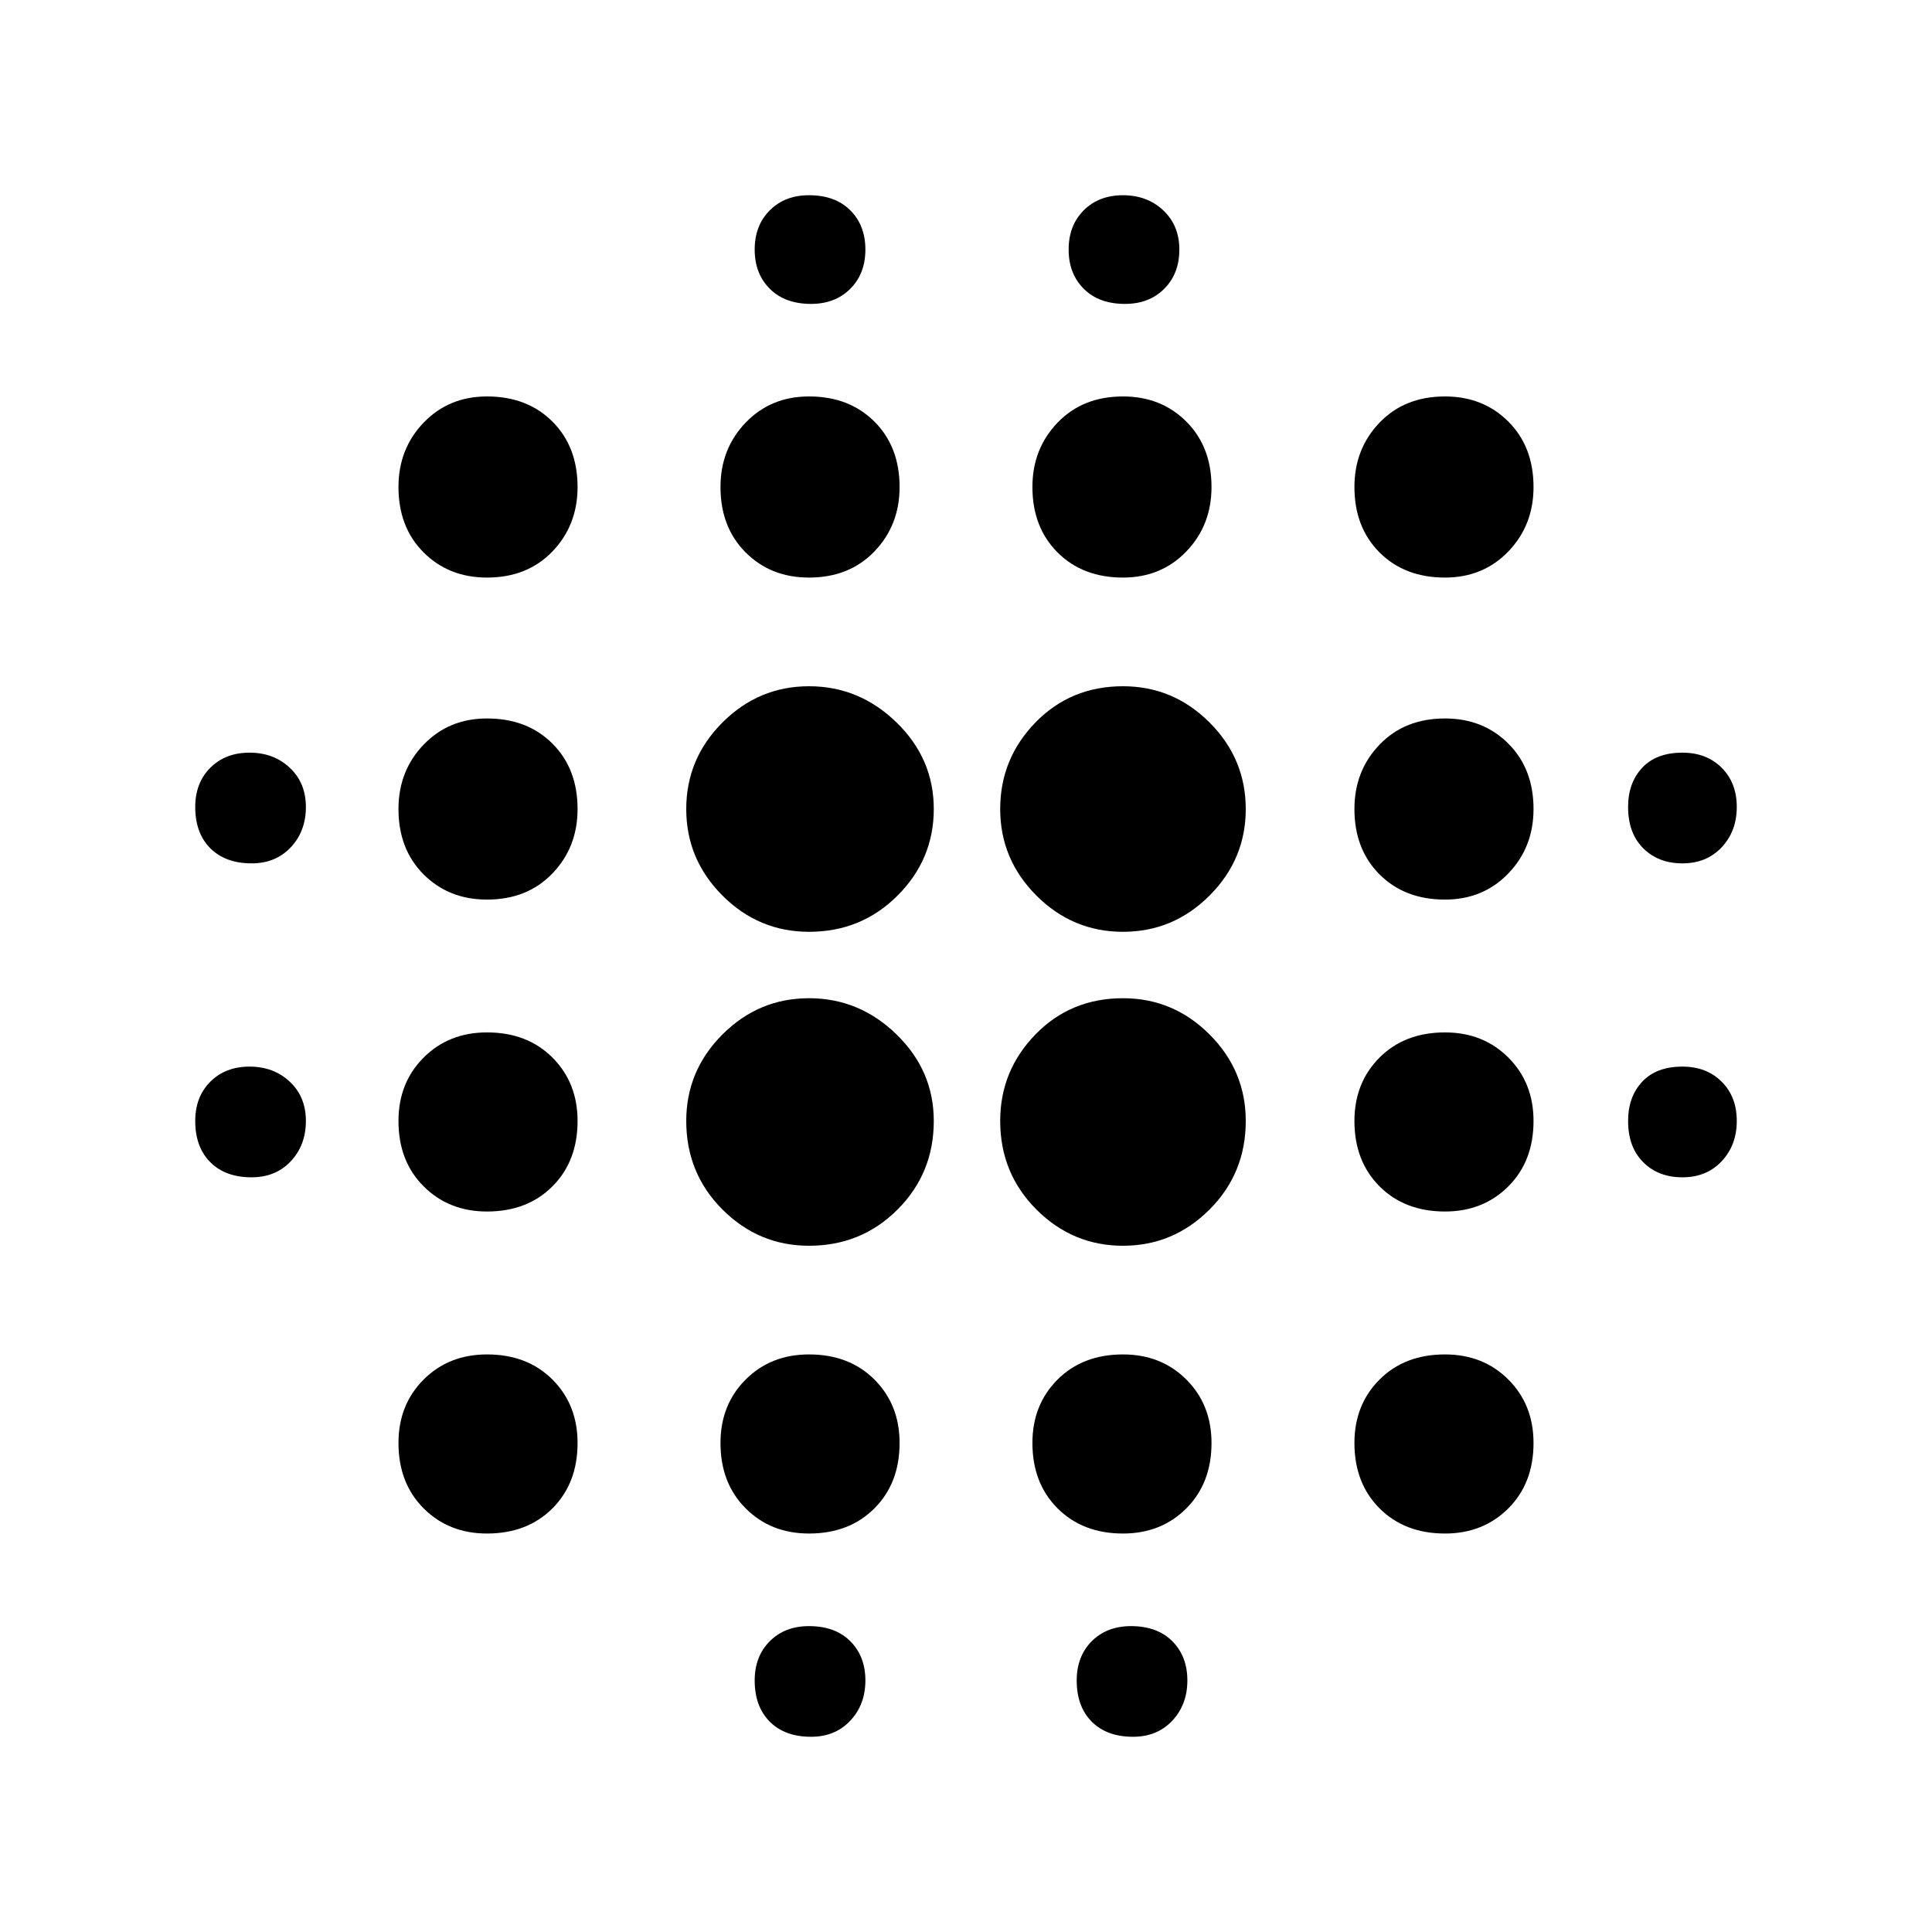 <svg xmlns="http://www.w3.org/2000/svg" height="40" width="40"><path d="M10.083 25.083Q9.292 25.083 8.771 24.562Q8.25 24.042 8.25 23.208Q8.25 22.417 8.771 21.896Q9.292 21.375 10.083 21.375Q10.917 21.375 11.438 21.896Q11.958 22.417 11.958 23.208Q11.958 24.042 11.438 24.562Q10.917 25.083 10.083 25.083ZM10.083 31.75Q9.292 31.75 8.771 31.229Q8.25 30.708 8.25 29.875Q8.25 29.083 8.771 28.562Q9.292 28.042 10.083 28.042Q10.917 28.042 11.438 28.562Q11.958 29.083 11.958 29.875Q11.958 30.708 11.438 31.229Q10.917 31.75 10.083 31.75ZM10.083 18.625Q9.292 18.625 8.771 18.104Q8.25 17.583 8.25 16.75Q8.25 15.958 8.771 15.417Q9.292 14.875 10.083 14.875Q10.917 14.875 11.438 15.396Q11.958 15.917 11.958 16.75Q11.958 17.542 11.438 18.083Q10.917 18.625 10.083 18.625ZM5.208 17.875Q4.667 17.875 4.354 17.562Q4.042 17.25 4.042 16.708Q4.042 16.208 4.354 15.896Q4.667 15.583 5.167 15.583Q5.667 15.583 6 15.896Q6.333 16.208 6.333 16.708Q6.333 17.208 6.021 17.542Q5.708 17.875 5.208 17.875ZM10.083 11.958Q9.292 11.958 8.771 11.438Q8.25 10.917 8.25 10.083Q8.25 9.292 8.771 8.75Q9.292 8.208 10.083 8.208Q10.917 8.208 11.438 8.729Q11.958 9.25 11.958 10.083Q11.958 10.875 11.438 11.417Q10.917 11.958 10.083 11.958ZM34.833 17.875Q34.333 17.875 34.021 17.562Q33.708 17.25 33.708 16.708Q33.708 16.208 34 15.896Q34.292 15.583 34.833 15.583Q35.333 15.583 35.646 15.896Q35.958 16.208 35.958 16.708Q35.958 17.208 35.646 17.542Q35.333 17.875 34.833 17.875ZM23.25 11.958Q22.417 11.958 21.896 11.438Q21.375 10.917 21.375 10.083Q21.375 9.292 21.896 8.75Q22.417 8.208 23.25 8.208Q24.042 8.208 24.562 8.729Q25.083 9.25 25.083 10.083Q25.083 10.875 24.562 11.417Q24.042 11.958 23.25 11.958ZM23.292 6.292Q22.75 6.292 22.438 5.979Q22.125 5.667 22.125 5.167Q22.125 4.667 22.438 4.354Q22.75 4.042 23.25 4.042Q23.75 4.042 24.083 4.354Q24.417 4.667 24.417 5.167Q24.417 5.667 24.104 5.979Q23.792 6.292 23.292 6.292ZM5.208 24.375Q4.667 24.375 4.354 24.062Q4.042 23.75 4.042 23.208Q4.042 22.708 4.354 22.396Q4.667 22.083 5.167 22.083Q5.667 22.083 6 22.396Q6.333 22.708 6.333 23.208Q6.333 23.708 6.021 24.042Q5.708 24.375 5.208 24.375ZM16.792 35.958Q16.25 35.958 15.938 35.646Q15.625 35.333 15.625 34.792Q15.625 34.292 15.938 33.979Q16.25 33.667 16.75 33.667Q17.292 33.667 17.604 33.979Q17.917 34.292 17.917 34.792Q17.917 35.292 17.604 35.625Q17.292 35.958 16.792 35.958ZM16.792 6.292Q16.25 6.292 15.938 5.979Q15.625 5.667 15.625 5.167Q15.625 4.667 15.938 4.354Q16.25 4.042 16.75 4.042Q17.292 4.042 17.604 4.354Q17.917 4.667 17.917 5.167Q17.917 5.667 17.604 5.979Q17.292 6.292 16.792 6.292ZM16.75 11.958Q15.958 11.958 15.438 11.438Q14.917 10.917 14.917 10.083Q14.917 9.292 15.438 8.75Q15.958 8.208 16.75 8.208Q17.583 8.208 18.104 8.729Q18.625 9.25 18.625 10.083Q18.625 10.875 18.104 11.417Q17.583 11.958 16.75 11.958ZM16.75 25.792Q15.708 25.792 14.958 25.042Q14.208 24.292 14.208 23.208Q14.208 22.167 14.958 21.417Q15.708 20.667 16.75 20.667Q17.792 20.667 18.562 21.417Q19.333 22.167 19.333 23.208Q19.333 24.292 18.583 25.042Q17.833 25.792 16.75 25.792ZM29.917 25.083Q29.083 25.083 28.562 24.562Q28.042 24.042 28.042 23.208Q28.042 22.417 28.562 21.896Q29.083 21.375 29.917 21.375Q30.708 21.375 31.229 21.896Q31.75 22.417 31.75 23.208Q31.75 24.042 31.229 24.562Q30.708 25.083 29.917 25.083ZM29.917 31.75Q29.083 31.75 28.562 31.229Q28.042 30.708 28.042 29.875Q28.042 29.083 28.562 28.562Q29.083 28.042 29.917 28.042Q30.708 28.042 31.229 28.562Q31.75 29.083 31.75 29.875Q31.75 30.708 31.229 31.229Q30.708 31.75 29.917 31.75ZM29.917 18.625Q29.083 18.625 28.562 18.104Q28.042 17.583 28.042 16.75Q28.042 15.958 28.562 15.417Q29.083 14.875 29.917 14.875Q30.708 14.875 31.229 15.396Q31.75 15.917 31.75 16.75Q31.75 17.542 31.229 18.083Q30.708 18.625 29.917 18.625ZM29.917 11.958Q29.083 11.958 28.562 11.438Q28.042 10.917 28.042 10.083Q28.042 9.292 28.562 8.75Q29.083 8.208 29.917 8.208Q30.708 8.208 31.229 8.729Q31.75 9.25 31.75 10.083Q31.75 10.875 31.229 11.417Q30.708 11.958 29.917 11.958ZM34.833 24.375Q34.333 24.375 34.021 24.062Q33.708 23.75 33.708 23.208Q33.708 22.708 34 22.396Q34.292 22.083 34.833 22.083Q35.333 22.083 35.646 22.396Q35.958 22.708 35.958 23.208Q35.958 23.708 35.646 24.042Q35.333 24.375 34.833 24.375ZM23.25 31.75Q22.417 31.75 21.896 31.229Q21.375 30.708 21.375 29.875Q21.375 29.083 21.896 28.562Q22.417 28.042 23.25 28.042Q24.042 28.042 24.562 28.562Q25.083 29.083 25.083 29.875Q25.083 30.708 24.562 31.229Q24.042 31.75 23.25 31.75ZM23.458 35.958Q22.917 35.958 22.604 35.646Q22.292 35.333 22.292 34.792Q22.292 34.292 22.604 33.979Q22.917 33.667 23.417 33.667Q23.958 33.667 24.271 33.979Q24.583 34.292 24.583 34.792Q24.583 35.292 24.271 35.625Q23.958 35.958 23.458 35.958ZM16.75 19.292Q15.708 19.292 14.958 18.542Q14.208 17.792 14.208 16.75Q14.208 15.708 14.958 14.958Q15.708 14.208 16.75 14.208Q17.792 14.208 18.562 14.958Q19.333 15.708 19.333 16.75Q19.333 17.792 18.583 18.542Q17.833 19.292 16.75 19.292ZM16.75 31.75Q15.958 31.75 15.438 31.229Q14.917 30.708 14.917 29.875Q14.917 29.083 15.438 28.562Q15.958 28.042 16.75 28.042Q17.583 28.042 18.104 28.562Q18.625 29.083 18.625 29.875Q18.625 30.708 18.104 31.229Q17.583 31.75 16.75 31.75ZM23.25 25.792Q22.208 25.792 21.458 25.042Q20.708 24.292 20.708 23.208Q20.708 22.167 21.438 21.417Q22.167 20.667 23.25 20.667Q24.292 20.667 25.042 21.417Q25.792 22.167 25.792 23.208Q25.792 24.292 25.042 25.042Q24.292 25.792 23.25 25.792ZM23.25 19.292Q22.208 19.292 21.458 18.542Q20.708 17.792 20.708 16.75Q20.708 15.708 21.438 14.958Q22.167 14.208 23.25 14.208Q24.292 14.208 25.042 14.958Q25.792 15.708 25.792 16.75Q25.792 17.792 25.042 18.542Q24.292 19.292 23.25 19.292Z"/></svg>